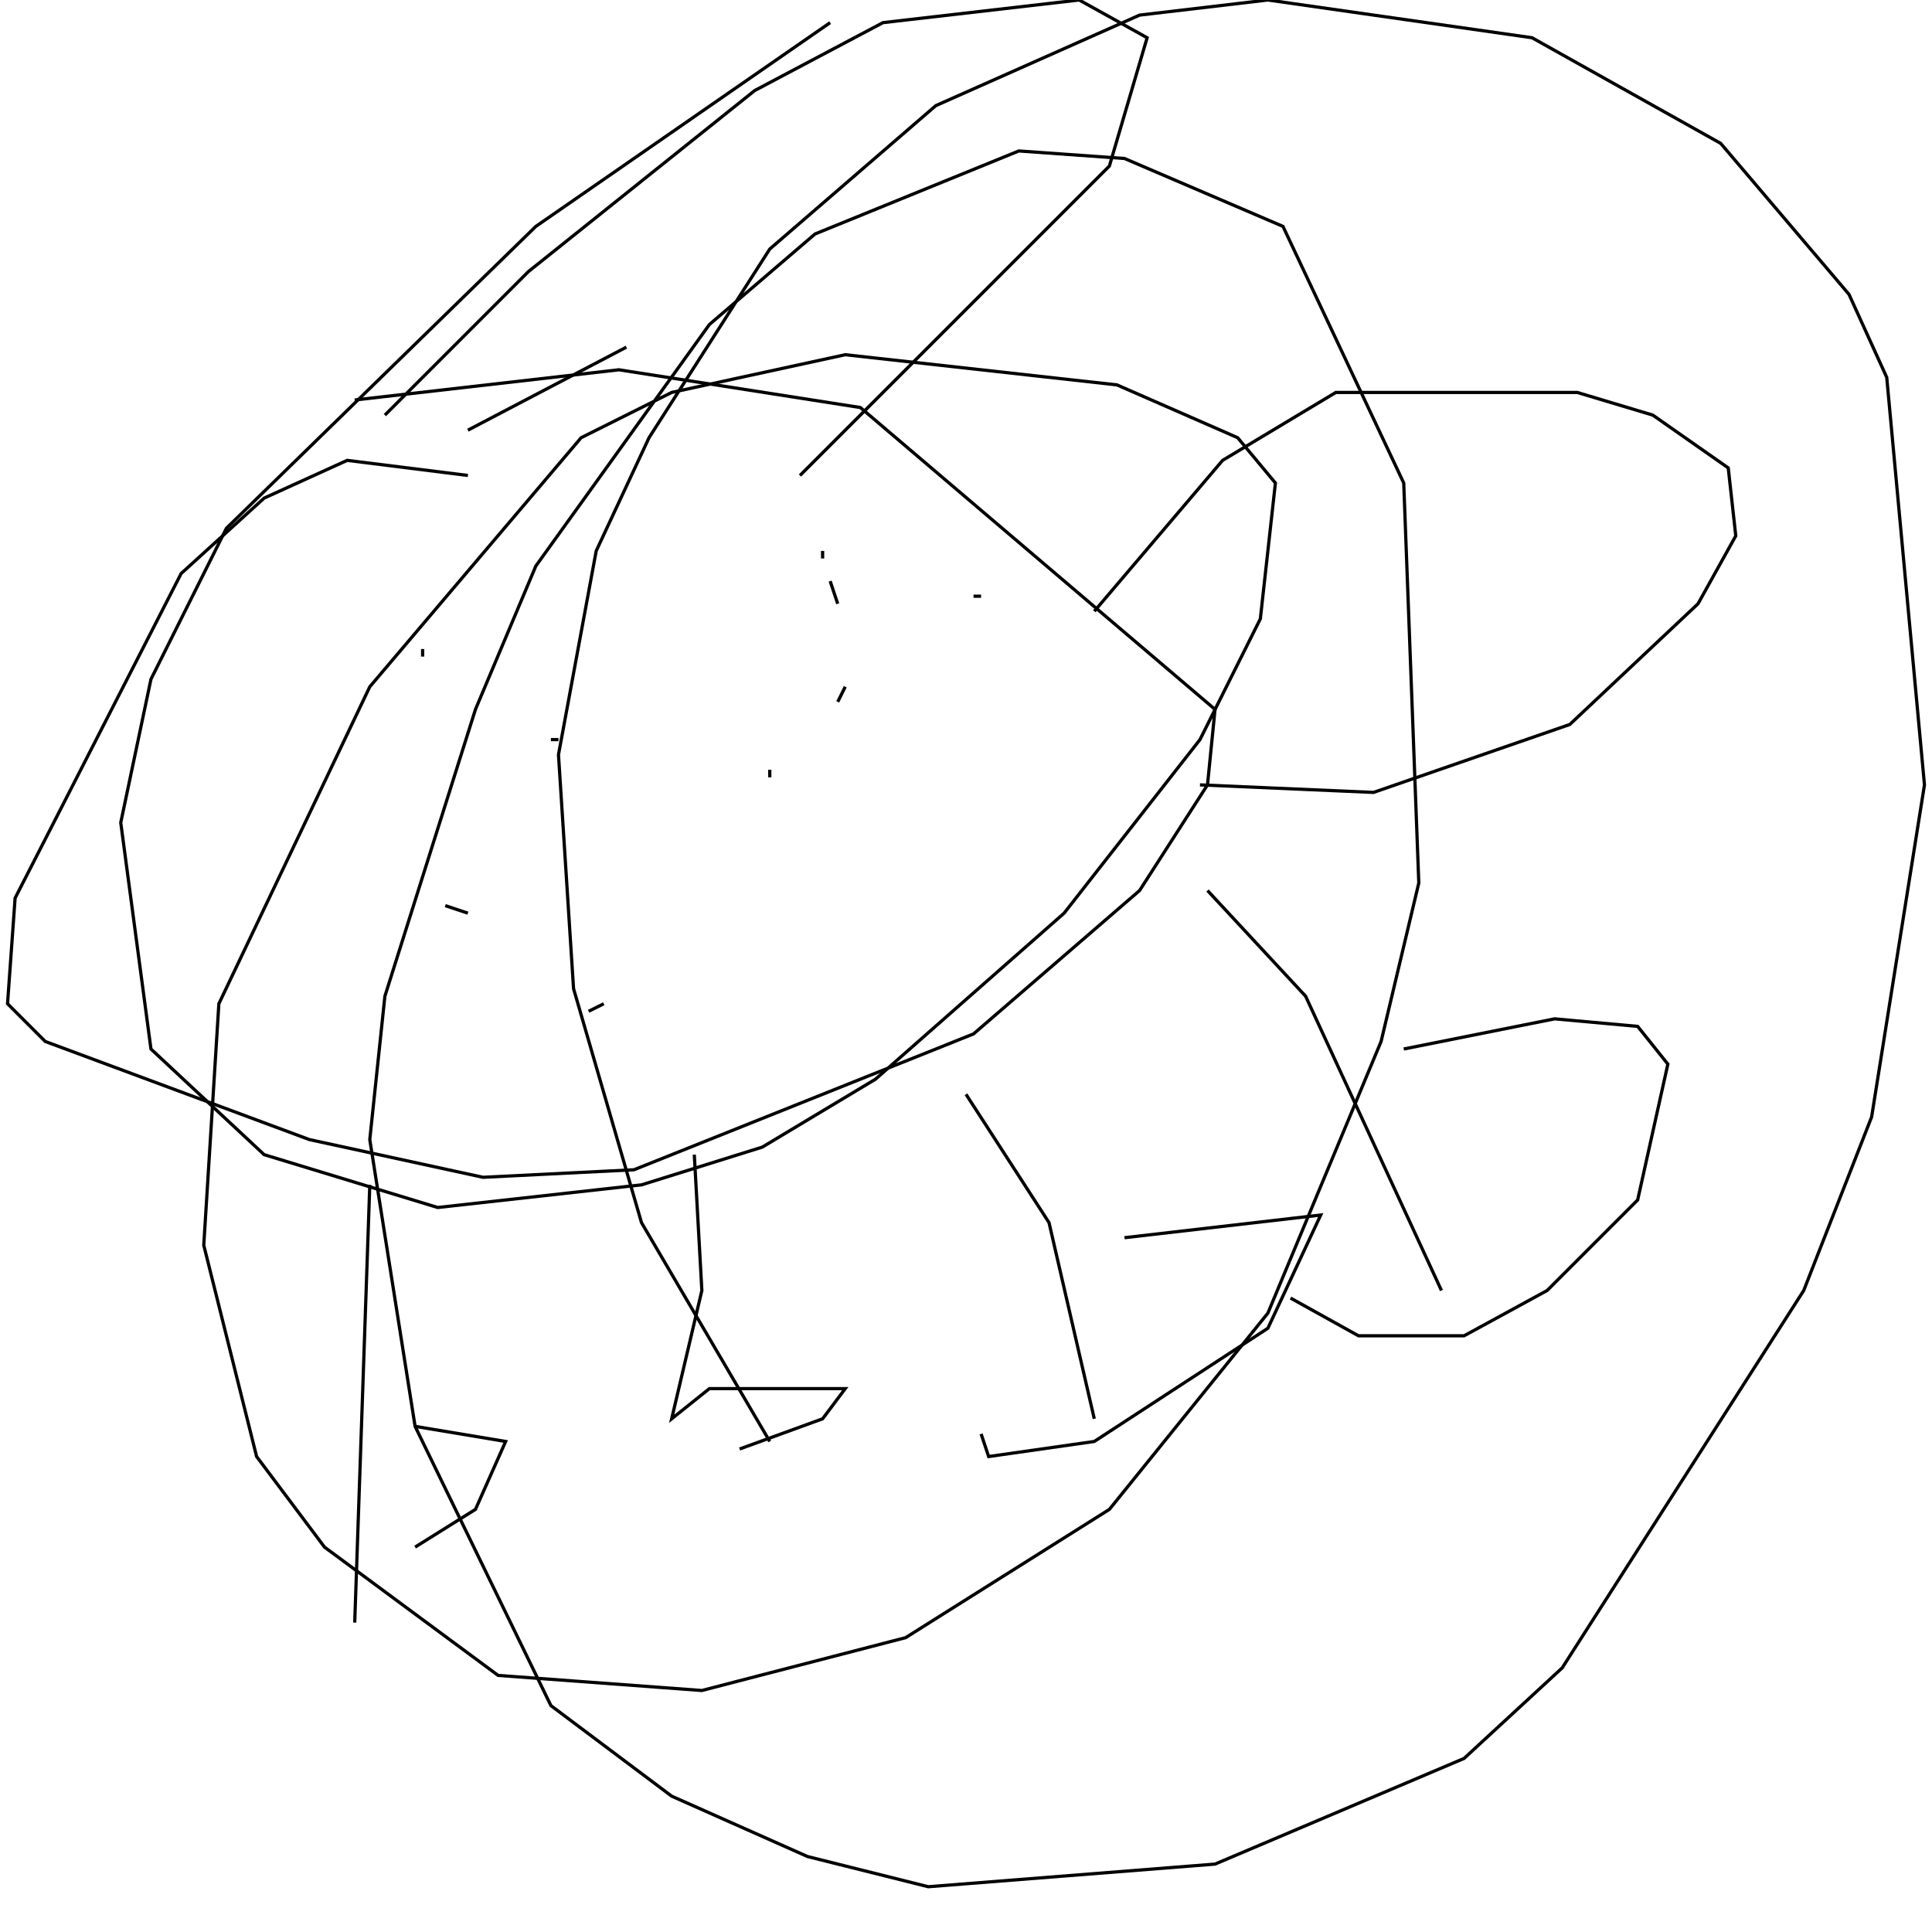 <?xml version="1.0" encoding="UTF-8" standalone="no"?>
<!--Created with ndjsontosvg (https:https://github.com/thompson318/ndjsontosvg) 
	from the simplified Google quickdraw data set. key_id = 5558886855606272-->
<svg width="600" height="600"
	xmlns="http://www.w3.org/2000/svg">
	xmlns:ndjsontosvg="https://github.com/thompson318/ndjsontosvg"
	xmlns:quickdraw="https://quickdraw.withgoogle.com/data"
	xmlns:scikit-surgery="https://doi.org/10.1007/s11548-020-02180-5">

	<rect width="100%" height="100%" fill="white" />
	<path d = "M 145.31 147.66 L 107.81 142.97 L 82.03 154.69 L 56.25 178.12 L 4.69 278.91 L 2.34 311.72 L 14.06 323.44 L 96.09 353.91 L 150.00 365.62 L 196.88 363.28 L 302.34 321.09 L 353.91 276.56 L 375.00 243.75 L 377.34 220.31 L 267.19 126.56 L 192.19 114.84 L 110.16 124.22" stroke="black" fill="transparent"/>
	<path d = "M 339.84 189.84 L 379.69 142.97 L 414.84 121.88 L 489.84 121.88 L 513.28 128.91 L 536.72 145.31 L 539.06 166.41 L 527.34 187.50 L 487.50 225.00 L 426.56 246.09 L 372.66 243.75" stroke="black" fill="transparent"/>
	<path d = "M 131.25 201.56 L 131.25 203.91" stroke="black" fill="transparent"/>
	<path d = "M 255.47 171.09 L 255.47 173.44" stroke="black" fill="transparent"/>
	<path d = "M 262.50 213.28 L 260.16 217.97" stroke="black" fill="transparent"/>
	<path d = "M 138.28 281.25 L 145.31 283.59" stroke="black" fill="transparent"/>
	<path d = "M 257.81 180.47 L 260.16 187.50" stroke="black" fill="transparent"/>
	<path d = "M 171.09 229.69 L 173.44 229.69" stroke="black" fill="transparent"/>
	<path d = "M 182.81 314.06 L 187.50 311.72" stroke="black" fill="transparent"/>
	<path d = "M 304.69 185.16 L 302.34 185.16" stroke="black" fill="transparent"/>
	<path d = "M 239.06 239.06 L 239.06 241.41" stroke="black" fill="transparent"/>
	<path d = "M 114.84 367.97 L 110.16 503.91" stroke="black" fill="transparent"/>
	<path d = "M 128.91 442.97 L 157.03 447.66 L 147.66 468.75 L 128.91 480.47" stroke="black" fill="transparent"/>
	<path d = "M 215.62 358.59 L 217.97 400.78 L 208.59 440.62 L 220.31 431.25 L 262.50 431.25 L 255.47 440.62 L 229.69 450.00" stroke="black" fill="transparent"/>
	<path d = "M 300.00 339.84 L 325.78 379.69 L 339.84 440.62" stroke="black" fill="transparent"/>
	<path d = "M 349.22 384.38 L 410.16 377.34 L 393.75 412.50 L 339.84 447.66 L 307.03 452.34 L 304.69 445.31" stroke="black" fill="transparent"/>
	<path d = "M 375.00 276.56 L 405.47 309.38 L 447.66 400.78" stroke="black" fill="transparent"/>
	<path d = "M 435.94 325.78 L 482.81 316.41 L 508.59 318.75 L 517.97 330.47 L 508.59 372.66 L 480.47 400.78 L 454.69 414.84 L 421.88 414.84 L 400.78 403.12" stroke="black" fill="transparent"/>
	<path d = "M 145.31 133.59 L 194.53 107.81" stroke="black" fill="transparent"/>
	<path d = "M 119.53 128.91 L 164.06 84.38 L 234.38 28.12 L 274.22 7.03 L 335.16 0.00 L 356.25 11.72 L 344.53 51.56 L 248.44 147.66" stroke="black" fill="transparent"/>
	<path d = "M 257.81 7.03 L 166.41 70.31 L 70.31 164.06 L 46.88 210.94 L 37.50 255.47 L 46.88 325.78 L 82.03 358.59 L 135.94 375.00 L 199.22 367.97 L 236.72 356.25 L 271.88 335.16 L 330.47 283.59 L 372.66 229.69 L 391.41 192.19 L 396.09 150.00 L 384.38 135.94 L 346.88 119.53 L 262.50 110.16 L 208.59 121.88 L 180.47 135.94 L 114.84 213.28 L 67.97 311.72 L 63.28 386.72 L 79.69 452.34 L 100.78 480.47 L 154.69 520.31 L 217.97 525.00 L 281.25 508.59 L 344.53 468.75 L 393.75 407.81 L 428.91 323.44 L 440.62 274.22 L 435.94 150.00 L 398.44 70.31 L 349.22 49.22 L 316.41 46.88 L 253.12 72.66 L 220.31 100.78 L 166.41 175.78 L 147.66 220.31 L 119.53 309.38 L 114.84 353.91 L 128.91 442.97 L 171.09 529.69 L 208.59 557.81 L 250.78 576.56 L 288.28 585.94 L 377.34 578.91 L 454.69 546.09 L 485.16 517.97 L 560.16 400.78 L 581.25 346.88 L 597.66 243.75 L 585.94 117.19 L 574.22 91.41 L 534.38 44.53 L 475.78 11.72 L 393.75 0.00 L 353.91 4.69 L 290.62 32.81 L 239.06 77.34 L 201.56 135.94 L 185.16 171.09 L 173.44 234.38 L 178.12 307.03 L 199.22 379.69 L 239.06 447.66" stroke="black" fill="transparent"/>
</svg>